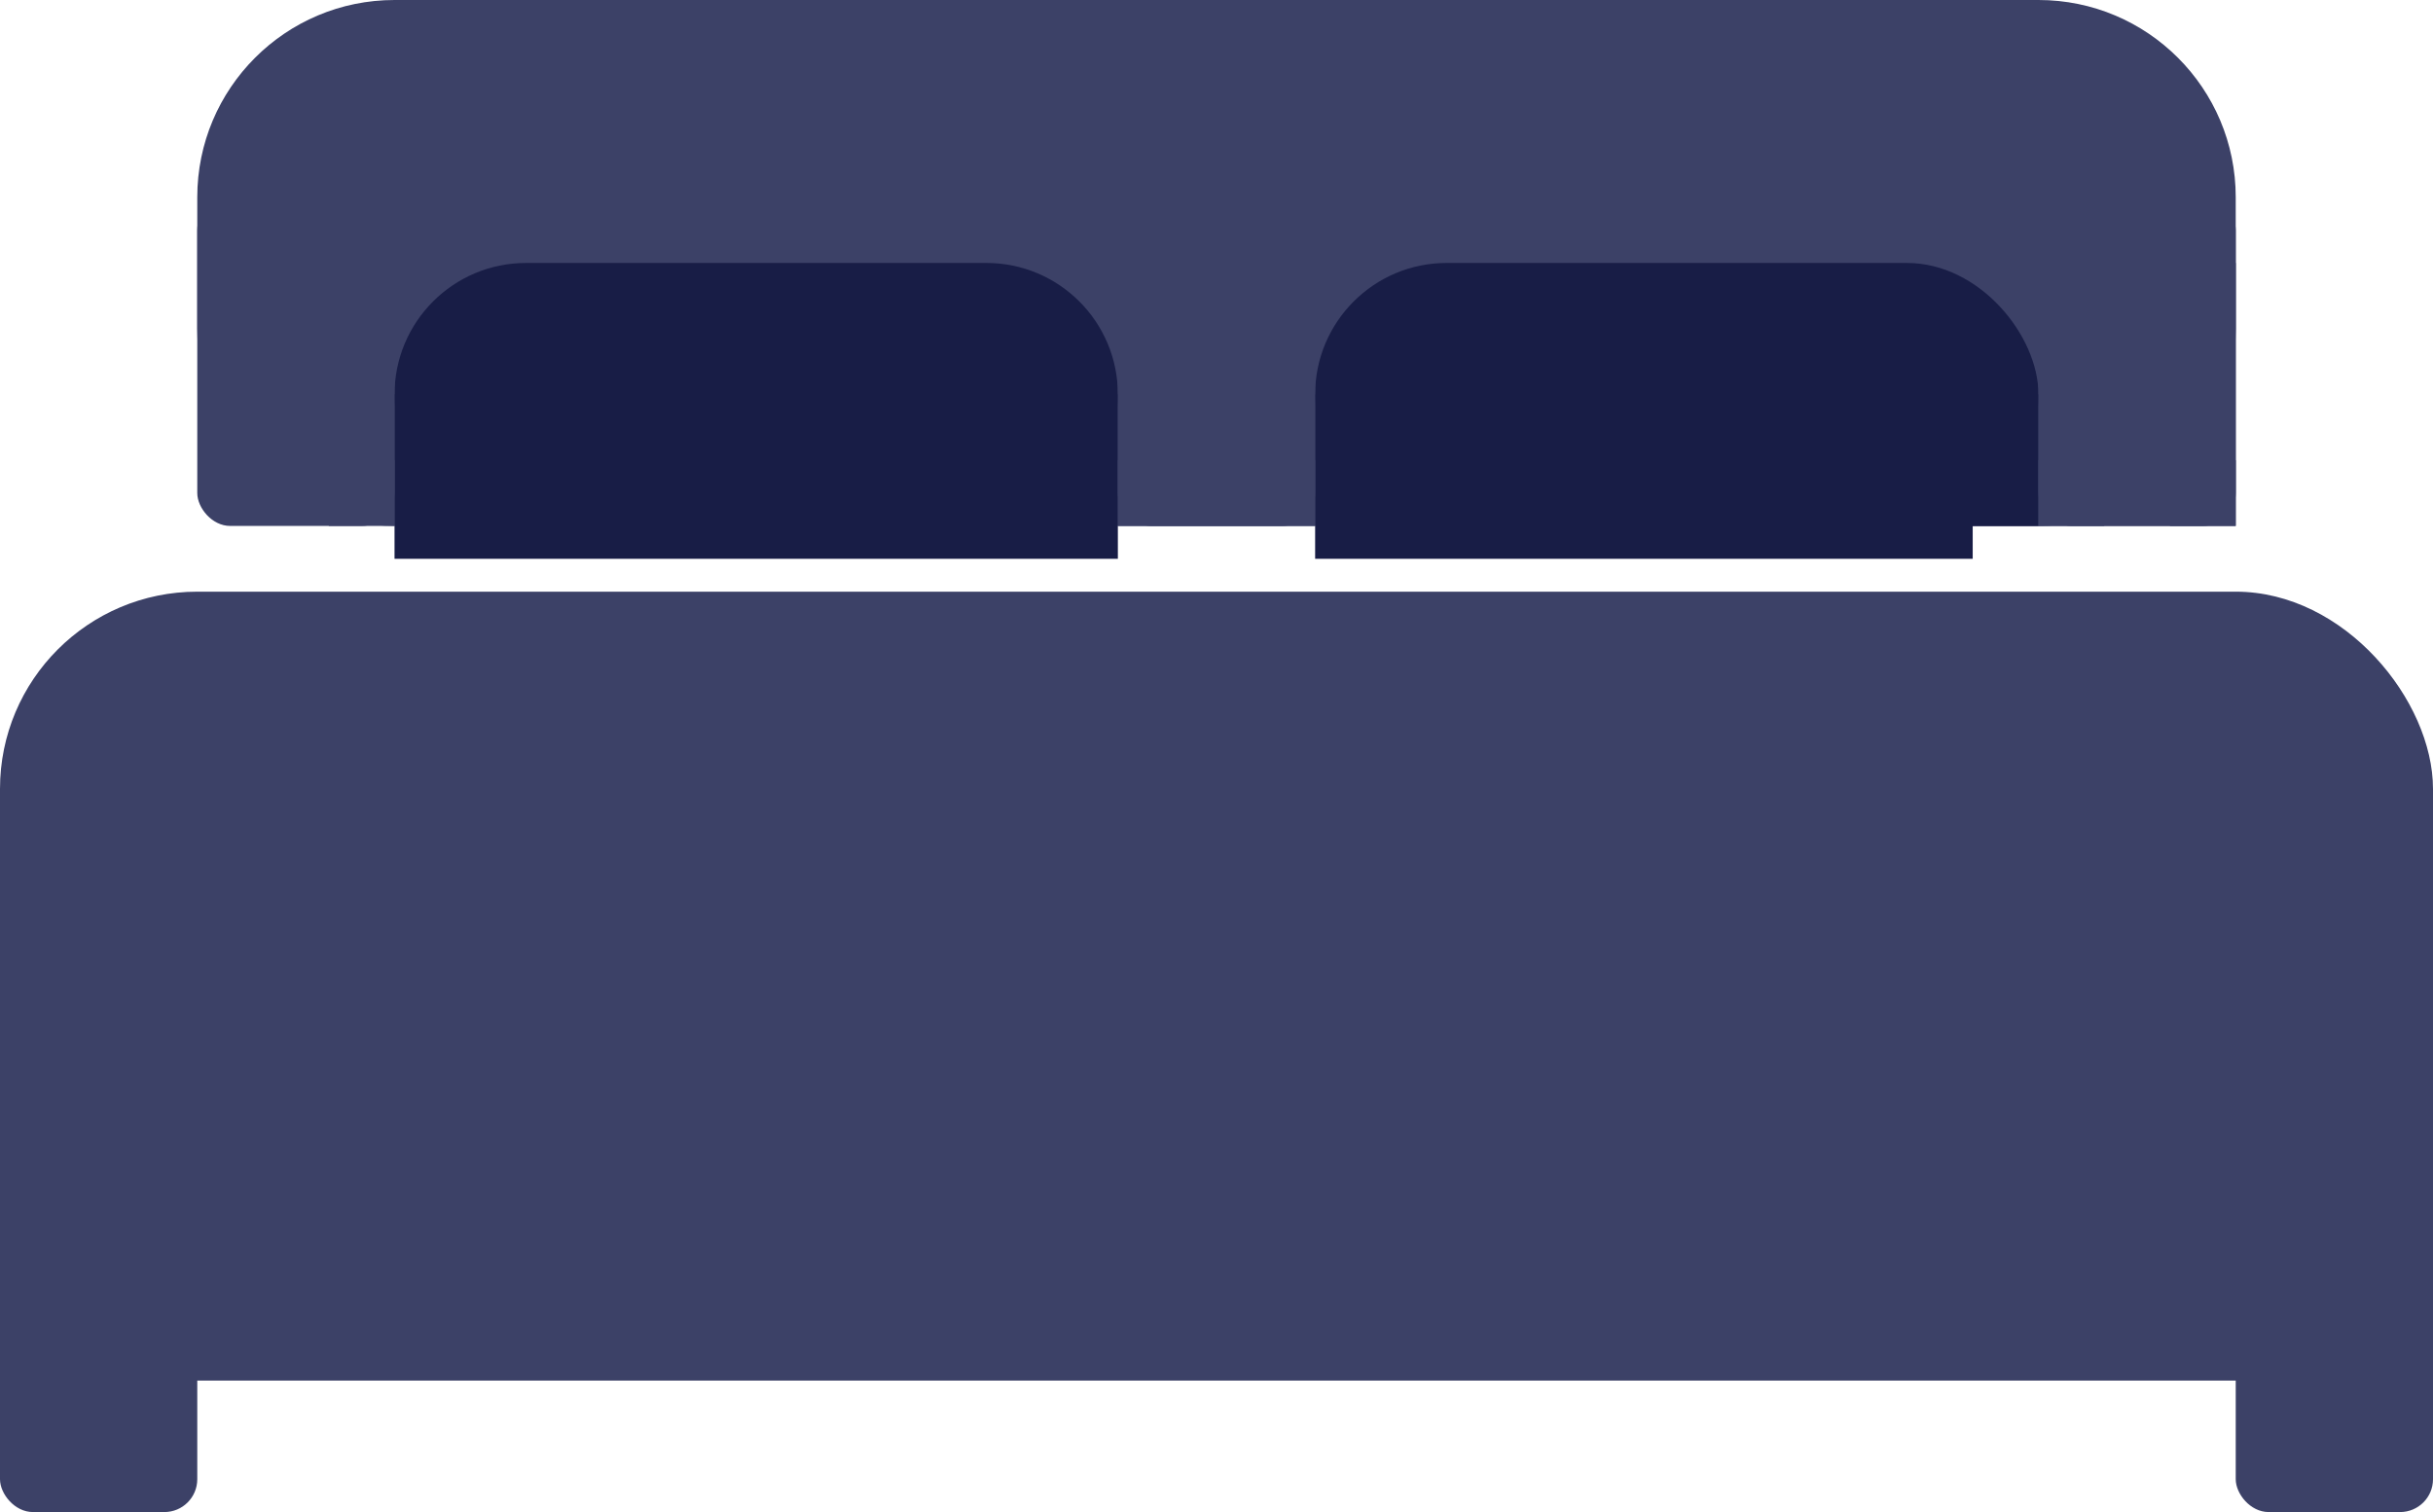 <svg width="37" height="23" viewBox="0 0 37 23" fill="none" xmlns="http://www.w3.org/2000/svg">
<path d="M31 0H6C4.343 0 3 1.343 3 3V5C3 6.657 4.349 8 6.005 8H30.997C32.654 8 34 6.657 34 5V3C34 1.343 32.657 0 31 0Z" fill="#3C4167"/>
<path d="M29 4V7.5H31.5H33.5V4" stroke="#3C4167"/>
<path d="M6 6C6 4.895 6.895 4 8 4H11.5H15C16.105 4 17 4.895 17 6V6C17 7.105 16.105 8 15 8H8C6.895 8 6 7.105 6 6V6V6Z" fill="#181D46"/>
<rect x="20" y="4" width="11" height="4" rx="2" fill="#181D46"/>
<path d="M6.5 6V8H16.5V6M30.5 6V8M20.5 6V8H30" stroke="#181D46"/>
<rect y="9" width="37" height="12" rx="3" fill="#3C4167"/>
<rect y="16" width="3" height="7" rx="0.5" fill="#3C4167"/>
<rect x="34" y="16" width="3" height="7" rx="0.5" fill="#3C4167"/>
<rect x="5" y="7" width="1" height="1" fill="#3C4167"/>
<rect x="3" y="3" width="3" height="5" rx="0.5" fill="#3C4167"/>
<rect x="17" y="7" width="3" height="1" fill="#3C4167"/>
<rect x="17" y="3" width="3" height="5" rx="0.5" fill="#3C4167"/>
<rect x="31" y="7" width="1" height="1" fill="#3C4167"/>
<rect x="33" y="7" width="1" height="1" fill="#3C4167"/>
<rect x="31" y="3" width="3" height="5" rx="0.5" fill="#3C4167"/>
</svg>
